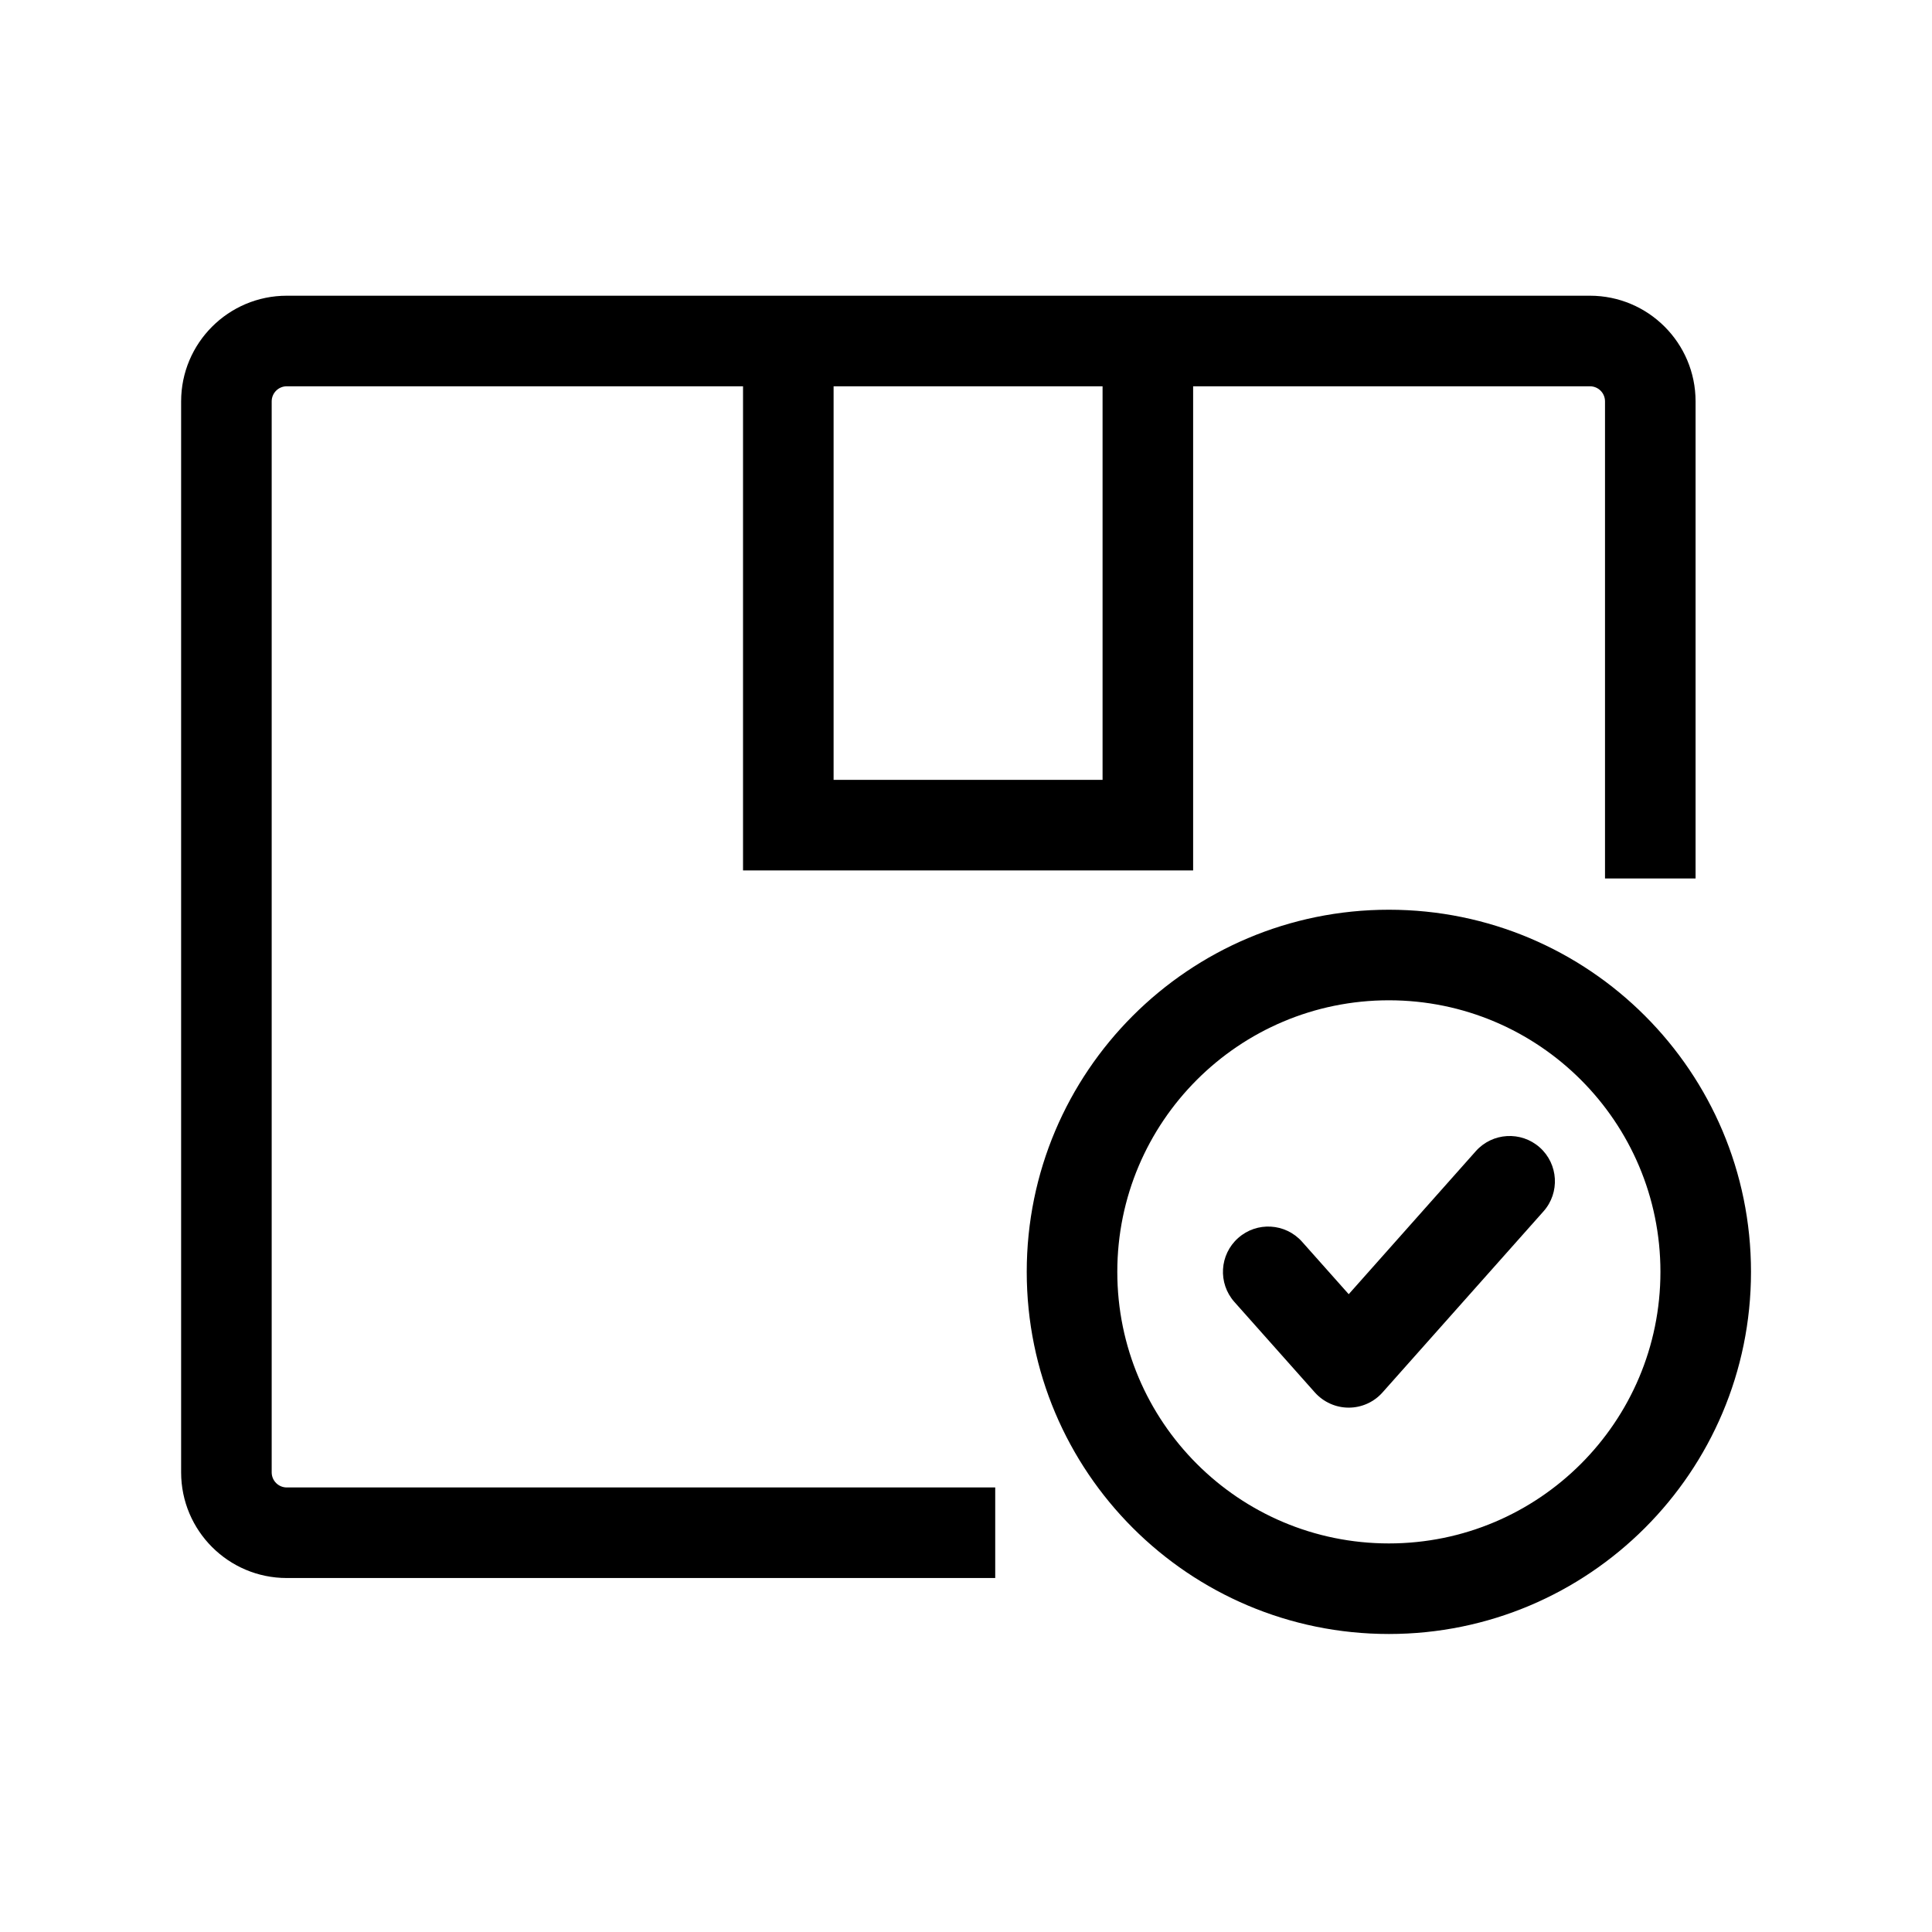 <svg width="32" height="32" viewBox="0 0 32 32" fill="none" xmlns="http://www.w3.org/2000/svg">
<path fill-rule="evenodd" clip-rule="evenodd" d="M3 6.648C3 5.682 3.784 4.898 4.75 4.898H26.334C27.301 4.898 28.084 5.682 28.084 6.648V14.55H26.584V6.648C26.584 6.51 26.473 6.398 26.334 6.398H19.762V13.667V14.417H19.012H13.057H12.307V13.667V6.398H4.75C4.612 6.398 4.5 6.51 4.5 6.648V24.387C4.5 24.525 4.612 24.637 4.75 24.637H16.484V26.137H4.75C3.784 26.137 3 25.353 3 24.387V6.648ZM13.807 6.398V12.917H18.262V6.398H13.807ZM23.004 25.564C25.488 25.564 27.502 23.55 27.502 21.066C27.502 18.582 25.488 16.568 23.004 16.568C20.52 16.568 18.506 18.582 18.506 21.066C18.506 23.55 20.52 25.564 23.004 25.564ZM23.004 27.064C26.317 27.064 29.002 24.378 29.002 21.066C29.002 17.753 26.317 15.068 23.004 15.068C19.691 15.068 17.006 17.753 17.006 21.066C17.006 24.378 19.691 27.064 23.004 27.064ZM25.565 20.064C25.84 19.755 25.812 19.28 25.503 19.005C25.193 18.73 24.719 18.758 24.444 19.067L22.339 21.436L21.566 20.567C21.291 20.258 20.817 20.23 20.508 20.505C20.198 20.78 20.17 21.254 20.445 21.564L21.778 23.063C21.921 23.223 22.125 23.315 22.339 23.315C22.553 23.315 22.757 23.223 22.899 23.063L25.565 20.064Z" fill="black"/>
</svg>
